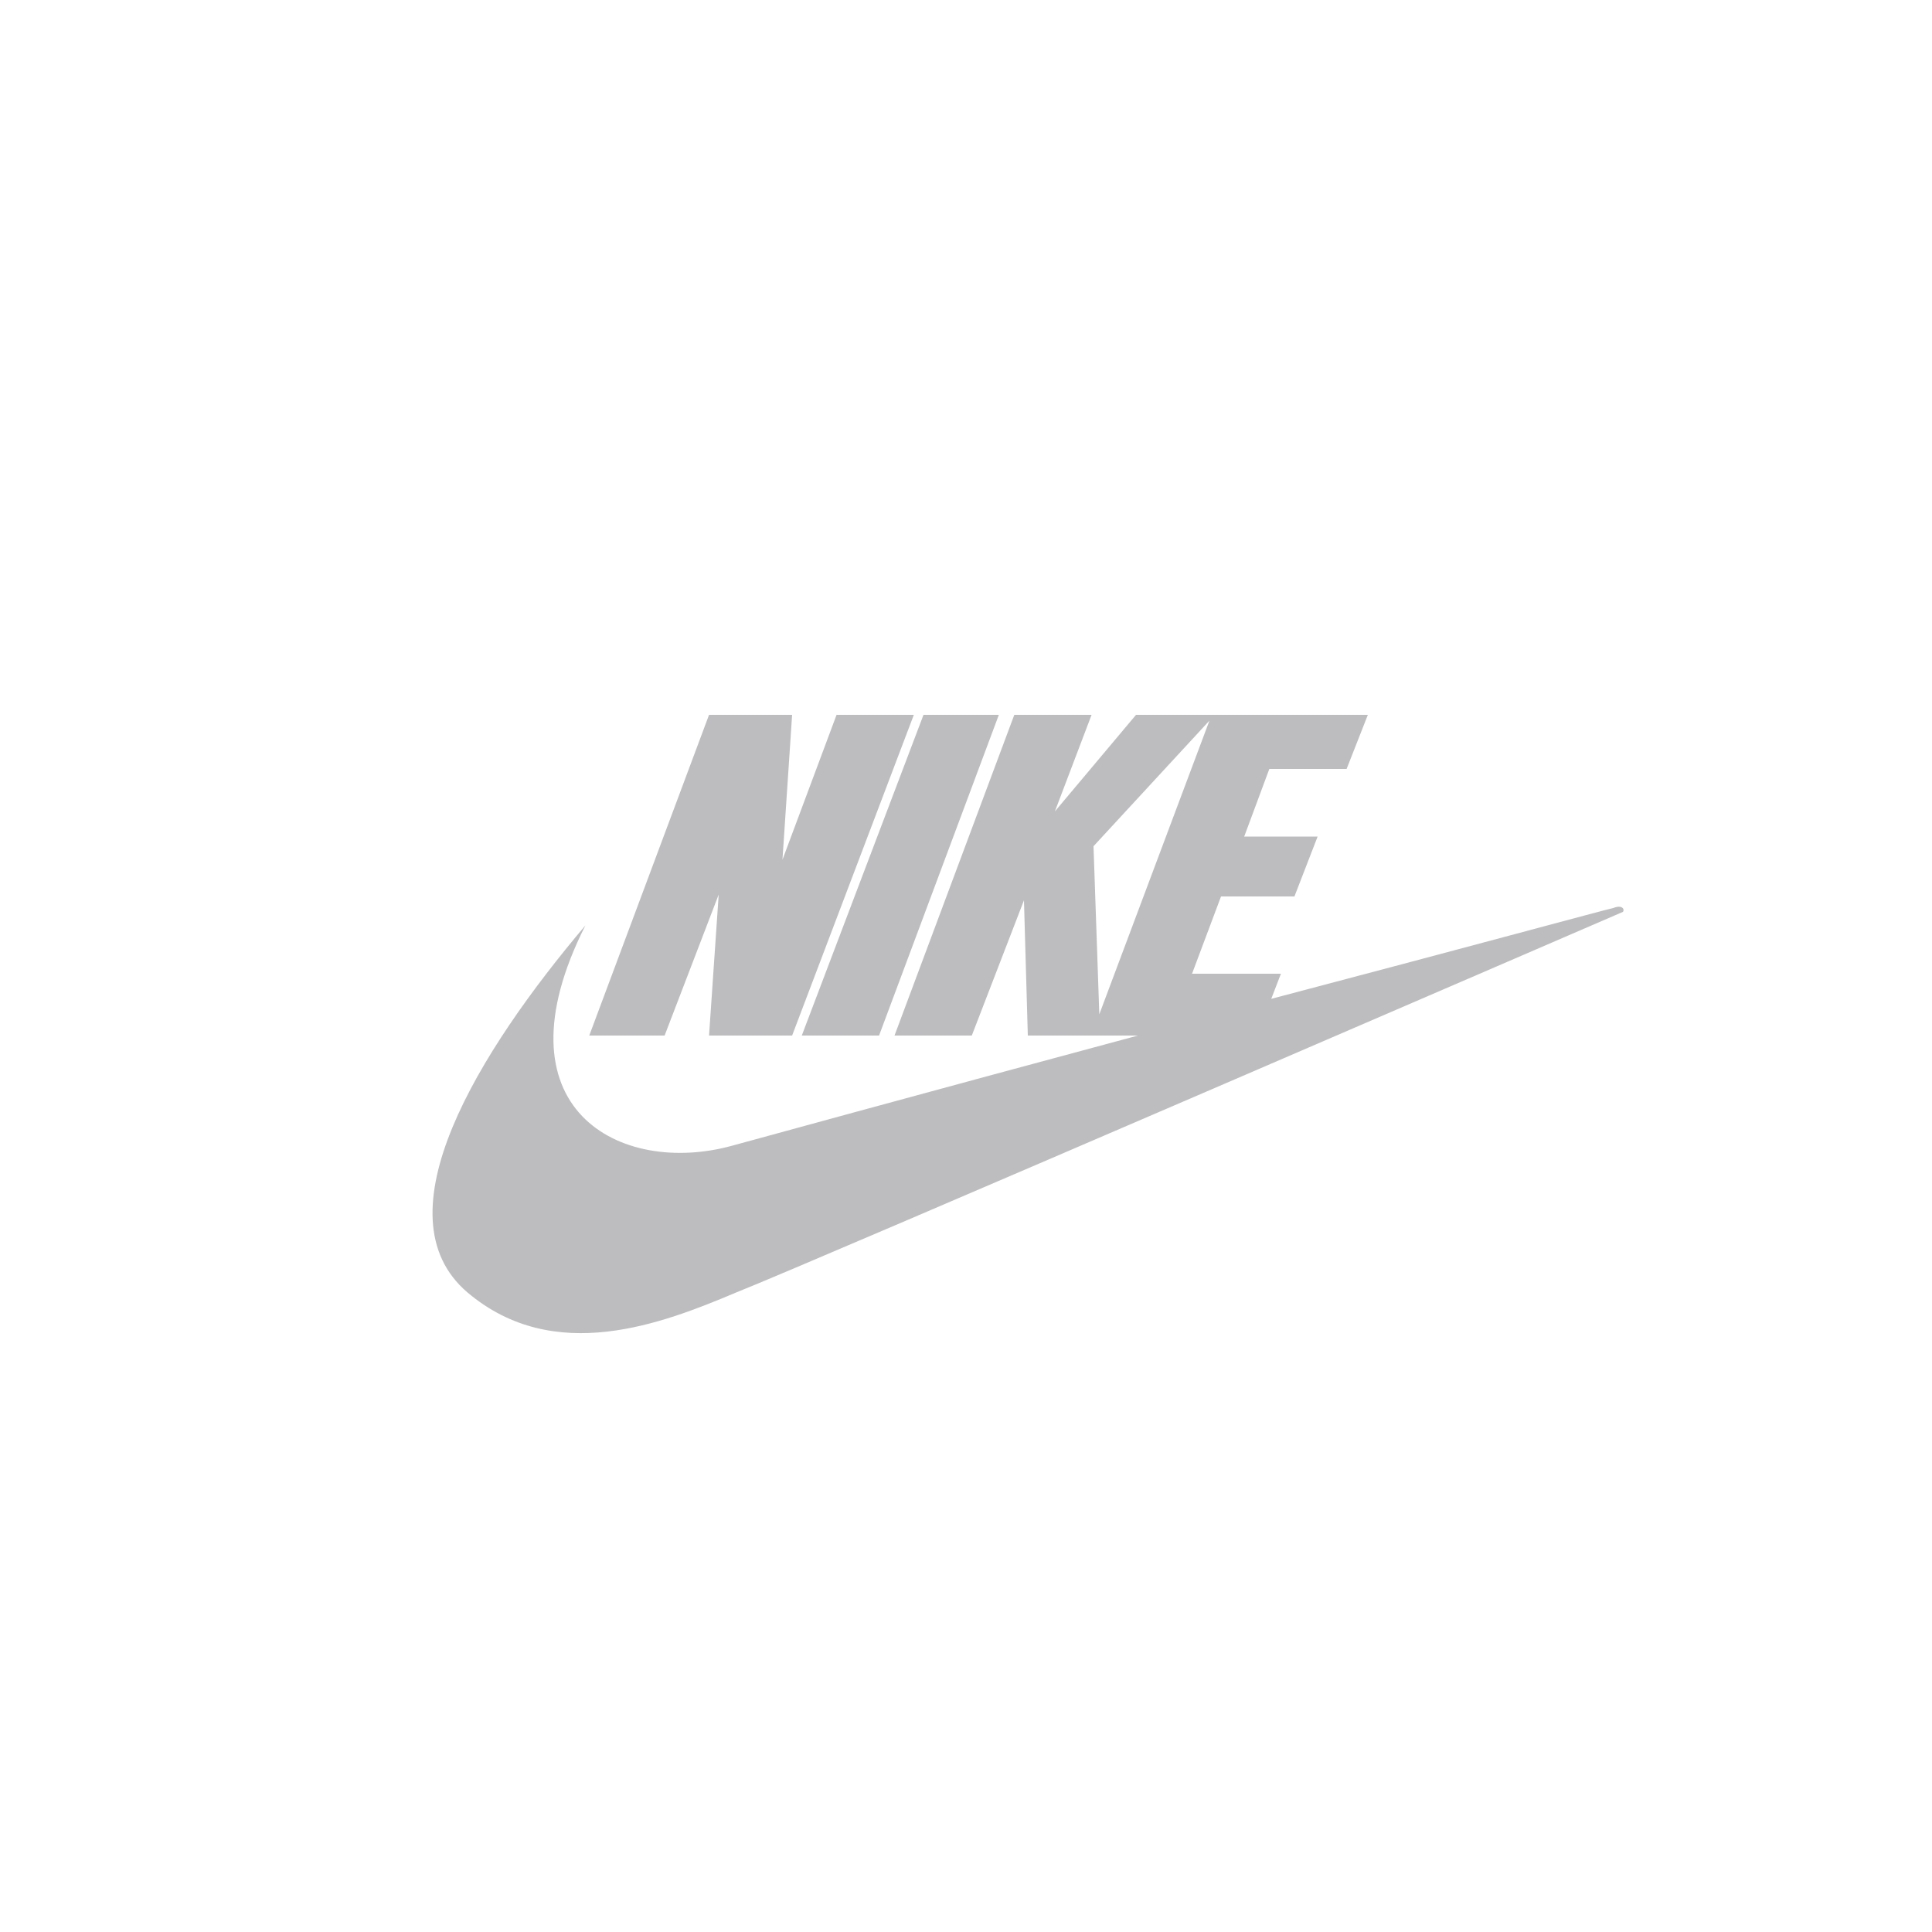 <?xml version="1.0" encoding="utf-8"?>
<!-- Generator: Adobe Illustrator 21.0.2, SVG Export Plug-In . SVG Version: 6.00 Build 0)  -->
<svg version="1.1" id="Layer_1" xmlns="http://www.w3.org/2000/svg" xmlns:xlink="http://www.w3.org/1999/xlink" x="0px" y="0px"
	 viewBox="0 0 100 100" style="enable-background:new 0 0 100 100;" xml:space="preserve">
<style type="text/css">
	.st0{fill:#BDBDC0;}
	.st1{fill-rule:evenodd;clip-rule:evenodd;fill:#BDBDC0;}
</style>
<g>
	<polygon class="st1" points="37.2,46.3 36.7,53.6 41,53.6 47.3,37 43.3,37 40.5,44.5 41,37 36.7,37 30.5,53.6 34.4,53.6 	"/>
	<polygon class="st1" points="45.5,53.6 51.7,37 47.8,37 41.5,53.6 	"/>
	<path class="st1" d="M83.5,47c-0.1,0-8.2,2.2-17.7,4.7l0.5-1.3h-4.6l1.5-4H67l1.2-3.1h-3.8l1.3-3.5h4l1.1-2.8h-7.9h0h-4.1l-4.2,5
		l1.9-5h-4l-6.2,16.6h4l2.7-7l0.2,7l5.7,0c-10.8,2.9-21,5.7-21,5.7c-5.8,1.6-12.4-1.9-7.6-11.4c-5.5,6.5-10.8,15-6.1,19
		c4.5,3.8,10.1,1.6,13.9,0c3.8-1.5,45.9-19.7,45.9-19.7C84.1,47.1,84,46.8,83.5,47z M56.9,52.5l-0.3-8.7l6-6.5L56.9,52.5z"/>
</g>
</svg>

